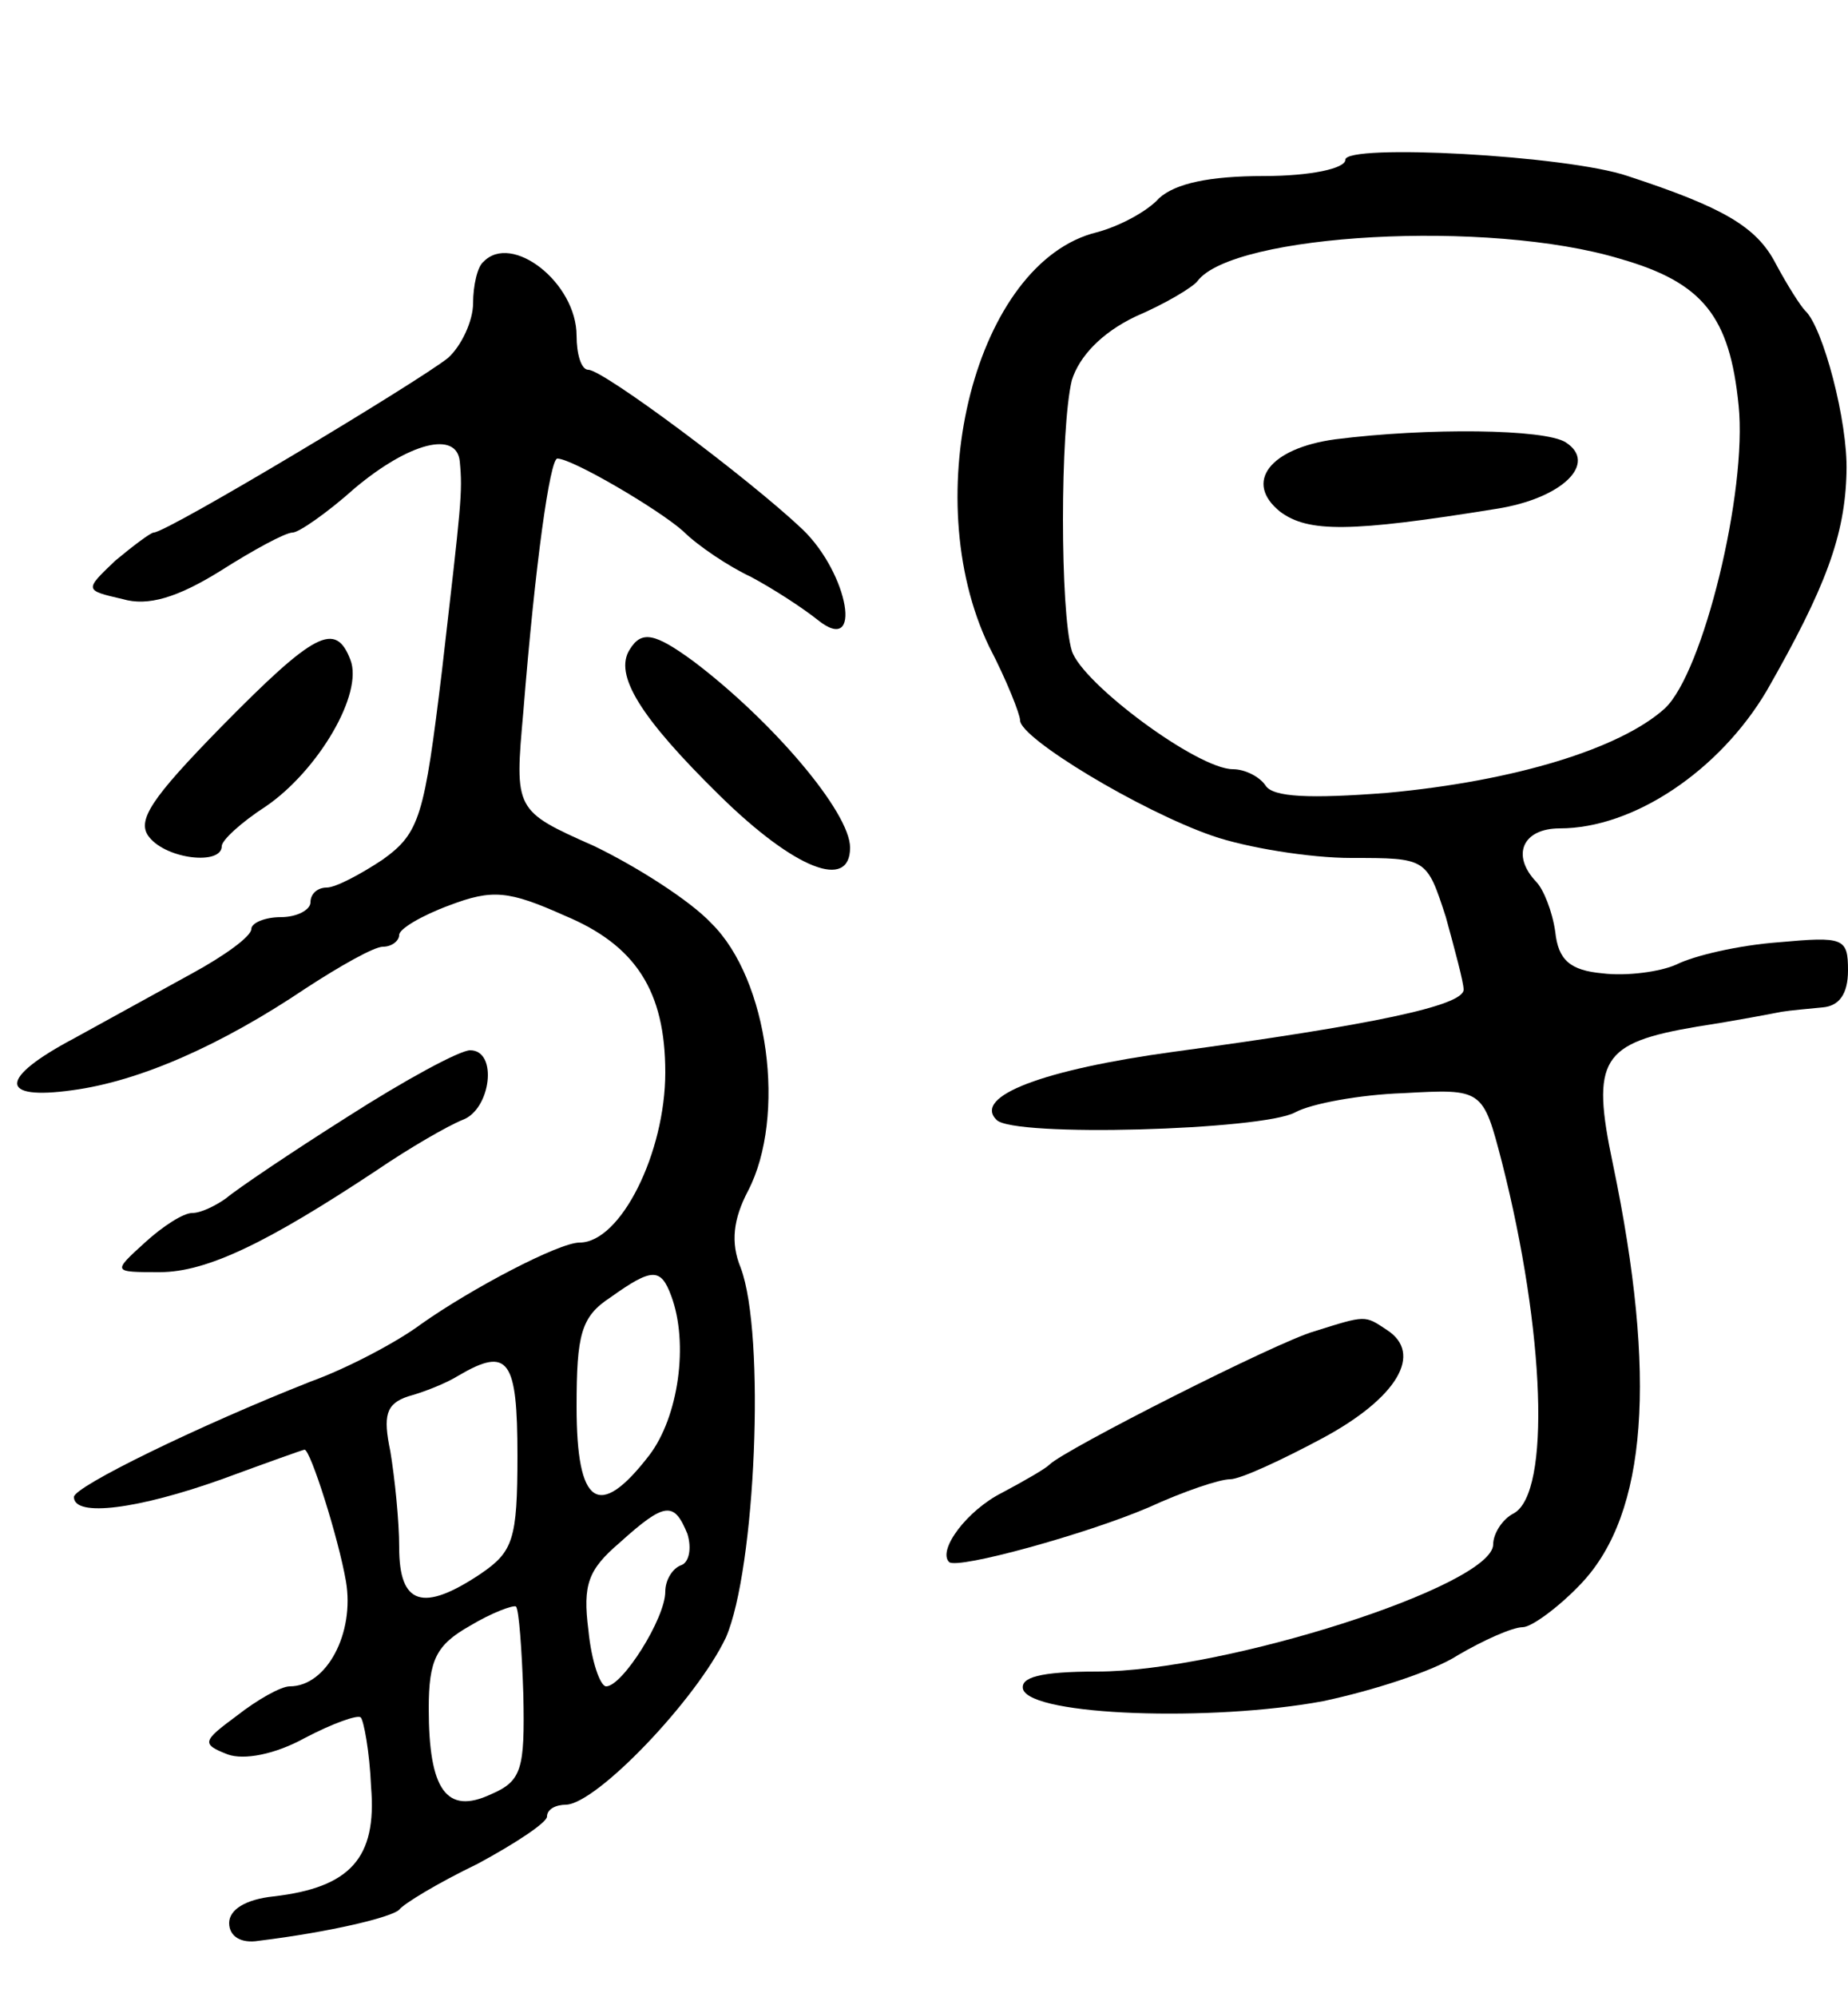 <svg version="1.0" xmlns="http://www.w3.org/2000/svg"
 width="125pt" height="135pt" viewBox="0 0 125 135"
 preserveAspectRatio="xMidYMid meet">
<g transform="translate(0,135) scale(0.1,-0.1)"
fill="#000000" stroke="none">
<path d="M910 1242 c0 -6 -24 -11 -55 -11 -37 0 -60 -5 -71 -15 -8 -9 -27 -19
-42 -23 -82 -20 -122 -178 -73 -280 12 -23 21 -46 21 -50 0 -12 81 -61 130
-78 23 -8 66 -15 94 -15 51 0 51 0 64 -40 6 -22 12 -44 12 -49 0 -11 -63 -24
-196 -42 -88 -12 -136 -30 -120 -46 11 -12 180 -7 202 5 11 6 44 12 73 13 54
3 54 3 67 -47 29 -114 33 -223 8 -237 -8 -4 -14 -14 -14 -21 0 -28 -182 -86
-268 -86 -39 0 -52 -4 -50 -12 6 -18 128 -22 203 -8 33 7 74 20 91 31 17 10
37 19 44 19 6 0 25 14 40 30 44 47 51 139 21 283 -15 71 -8 82 57 93 26 4 52
9 57 10 6 1 18 2 28 3 11 1 17 9 17 25 0 22 -3 23 -47 19 -27 -2 -57 -9 -69
-15 -11 -5 -34 -8 -50 -6 -22 2 -30 9 -32 28 -2 14 -8 29 -13 34 -17 18 -9 36
16 36 50 0 108 39 140 93 40 70 53 105 54 148 1 34 -16 98 -28 109 -3 3 -12
17 -20 32 -13 25 -36 38 -100 59 -41 14 -191 22 -191 11z m186 -67 c56 -16 74
-39 80 -99 6 -58 -24 -181 -50 -205 -30 -27 -101 -49 -188 -57 -52 -4 -77 -3
-82 5 -4 6 -14 11 -22 11 -24 0 -102 58 -109 80 -8 26 -8 150 0 183 5 16 20
32 43 43 21 9 39 20 42 24 24 32 197 42 286 15z"/>
<path d="M903 1053 c-44 -6 -62 -29 -37 -49 19 -14 47 -14 146 2 45 7 69 31
47 45 -14 9 -93 10 -156 2z"/>
<path d="M327 1173 c-4 -3 -7 -16 -7 -28 0 -12 -8 -29 -17 -37 -20 -16 -190
-118 -199 -118 -2 0 -14 -9 -26 -19 -21 -20 -21 -20 5 -26 17 -5 37 1 66 19
22 14 44 26 49 26 4 0 23 13 42 30 37 31 69 39 71 18 2 -21 1 -28 -12 -141
-12 -99 -15 -110 -40 -128 -15 -10 -32 -19 -38 -19 -6 0 -11 -4 -11 -10 0 -5
-9 -10 -20 -10 -11 0 -20 -4 -20 -8 0 -5 -18 -18 -40 -30 -22 -12 -58 -32 -80
-44 -51 -27 -51 -42 -1 -35 45 6 100 30 158 69 23 15 46 28 52 28 6 0 11 4 11
8 0 4 15 13 34 20 29 11 40 10 78 -7 48 -20 68 -51 68 -106 0 -54 -30 -115
-58 -115 -14 0 -73 -31 -107 -55 -16 -12 -50 -30 -75 -39 -76 -30 -160 -71
-160 -78 0 -14 44 -8 100 12 30 11 55 20 56 20 4 0 23 -60 28 -89 6 -35 -13
-71 -38 -71 -6 0 -22 -9 -36 -20 -23 -17 -24 -19 -6 -26 11 -4 32 0 52 11 19
10 36 16 38 14 2 -2 6 -23 7 -47 4 -48 -14 -68 -66 -74 -19 -2 -30 -9 -30 -18
0 -9 8 -14 20 -12 49 6 90 16 95 21 3 4 26 18 53 31 26 14 47 28 47 32 0 5 6
8 13 8 21 1 88 71 108 113 20 46 27 205 10 250 -7 17 -5 33 5 52 26 50 14 143
-25 181 -14 15 -50 38 -79 52 -54 24 -54 24 -48 91 8 100 18 171 23 171 10 0
68 -34 85 -49 10 -10 31 -24 46 -31 15 -8 35 -21 45 -29 31 -25 21 31 -10 61
-37 35 -135 108 -145 108 -5 0 -8 11 -8 23 0 36 -44 70 -63 50z m127 -699 c12
-32 5 -82 -15 -108 -34 -44 -49 -34 -49 33 0 49 3 61 23 74 28 20 34 20 41 1z
m-104 -108 c0 -57 -3 -65 -25 -80 -39 -26 -55 -21 -55 18 0 18 -3 47 -6 65 -5
24 -3 32 12 37 11 3 26 9 34 14 34 20 40 11 40 -54z m115 -53 c3 -10 1 -19 -4
-21 -6 -2 -11 -10 -11 -18 0 -18 -29 -64 -40 -64 -4 0 -10 17 -12 38 -4 31 0
41 21 59 31 28 37 28 46 6z m-111 -109 c1 -50 -1 -58 -22 -67 -30 -14 -42 3
-42 58 0 33 5 43 28 56 15 9 29 14 31 13 2 -2 4 -29 5 -60z"/>
<path d="M150 859 c-48 -49 -58 -64 -49 -75 12 -15 49 -19 49 -6 0 4 13 16 30
27 35 24 66 76 57 99 -10 26 -24 19 -87 -45z"/>
<path d="M426 911 c-11 -17 7 -46 61 -99 51 -50 88 -64 88 -35 0 24 -53 86
-106 126 -26 19 -35 21 -43 8z"/>
<path d="M235 595 c-38 -24 -75 -49 -82 -55 -7 -5 -17 -10 -23 -10 -6 0 -20
-9 -32 -20 -22 -20 -22 -20 10 -20 32 0 73 20 147 69 22 15 48 30 58 34 19 7
24 47 5 47 -7 0 -44 -20 -83 -45z"/>
<path d="M889 450 c-25 -7 -169 -80 -179 -90 -3 -3 -17 -11 -32 -19 -24 -12
-44 -39 -36 -47 6 -5 93 19 135 37 24 11 48 19 55 19 7 0 35 13 63 28 50 27
68 57 43 73 -15 10 -14 10 -49 -1z"/>
</g>
</svg>
